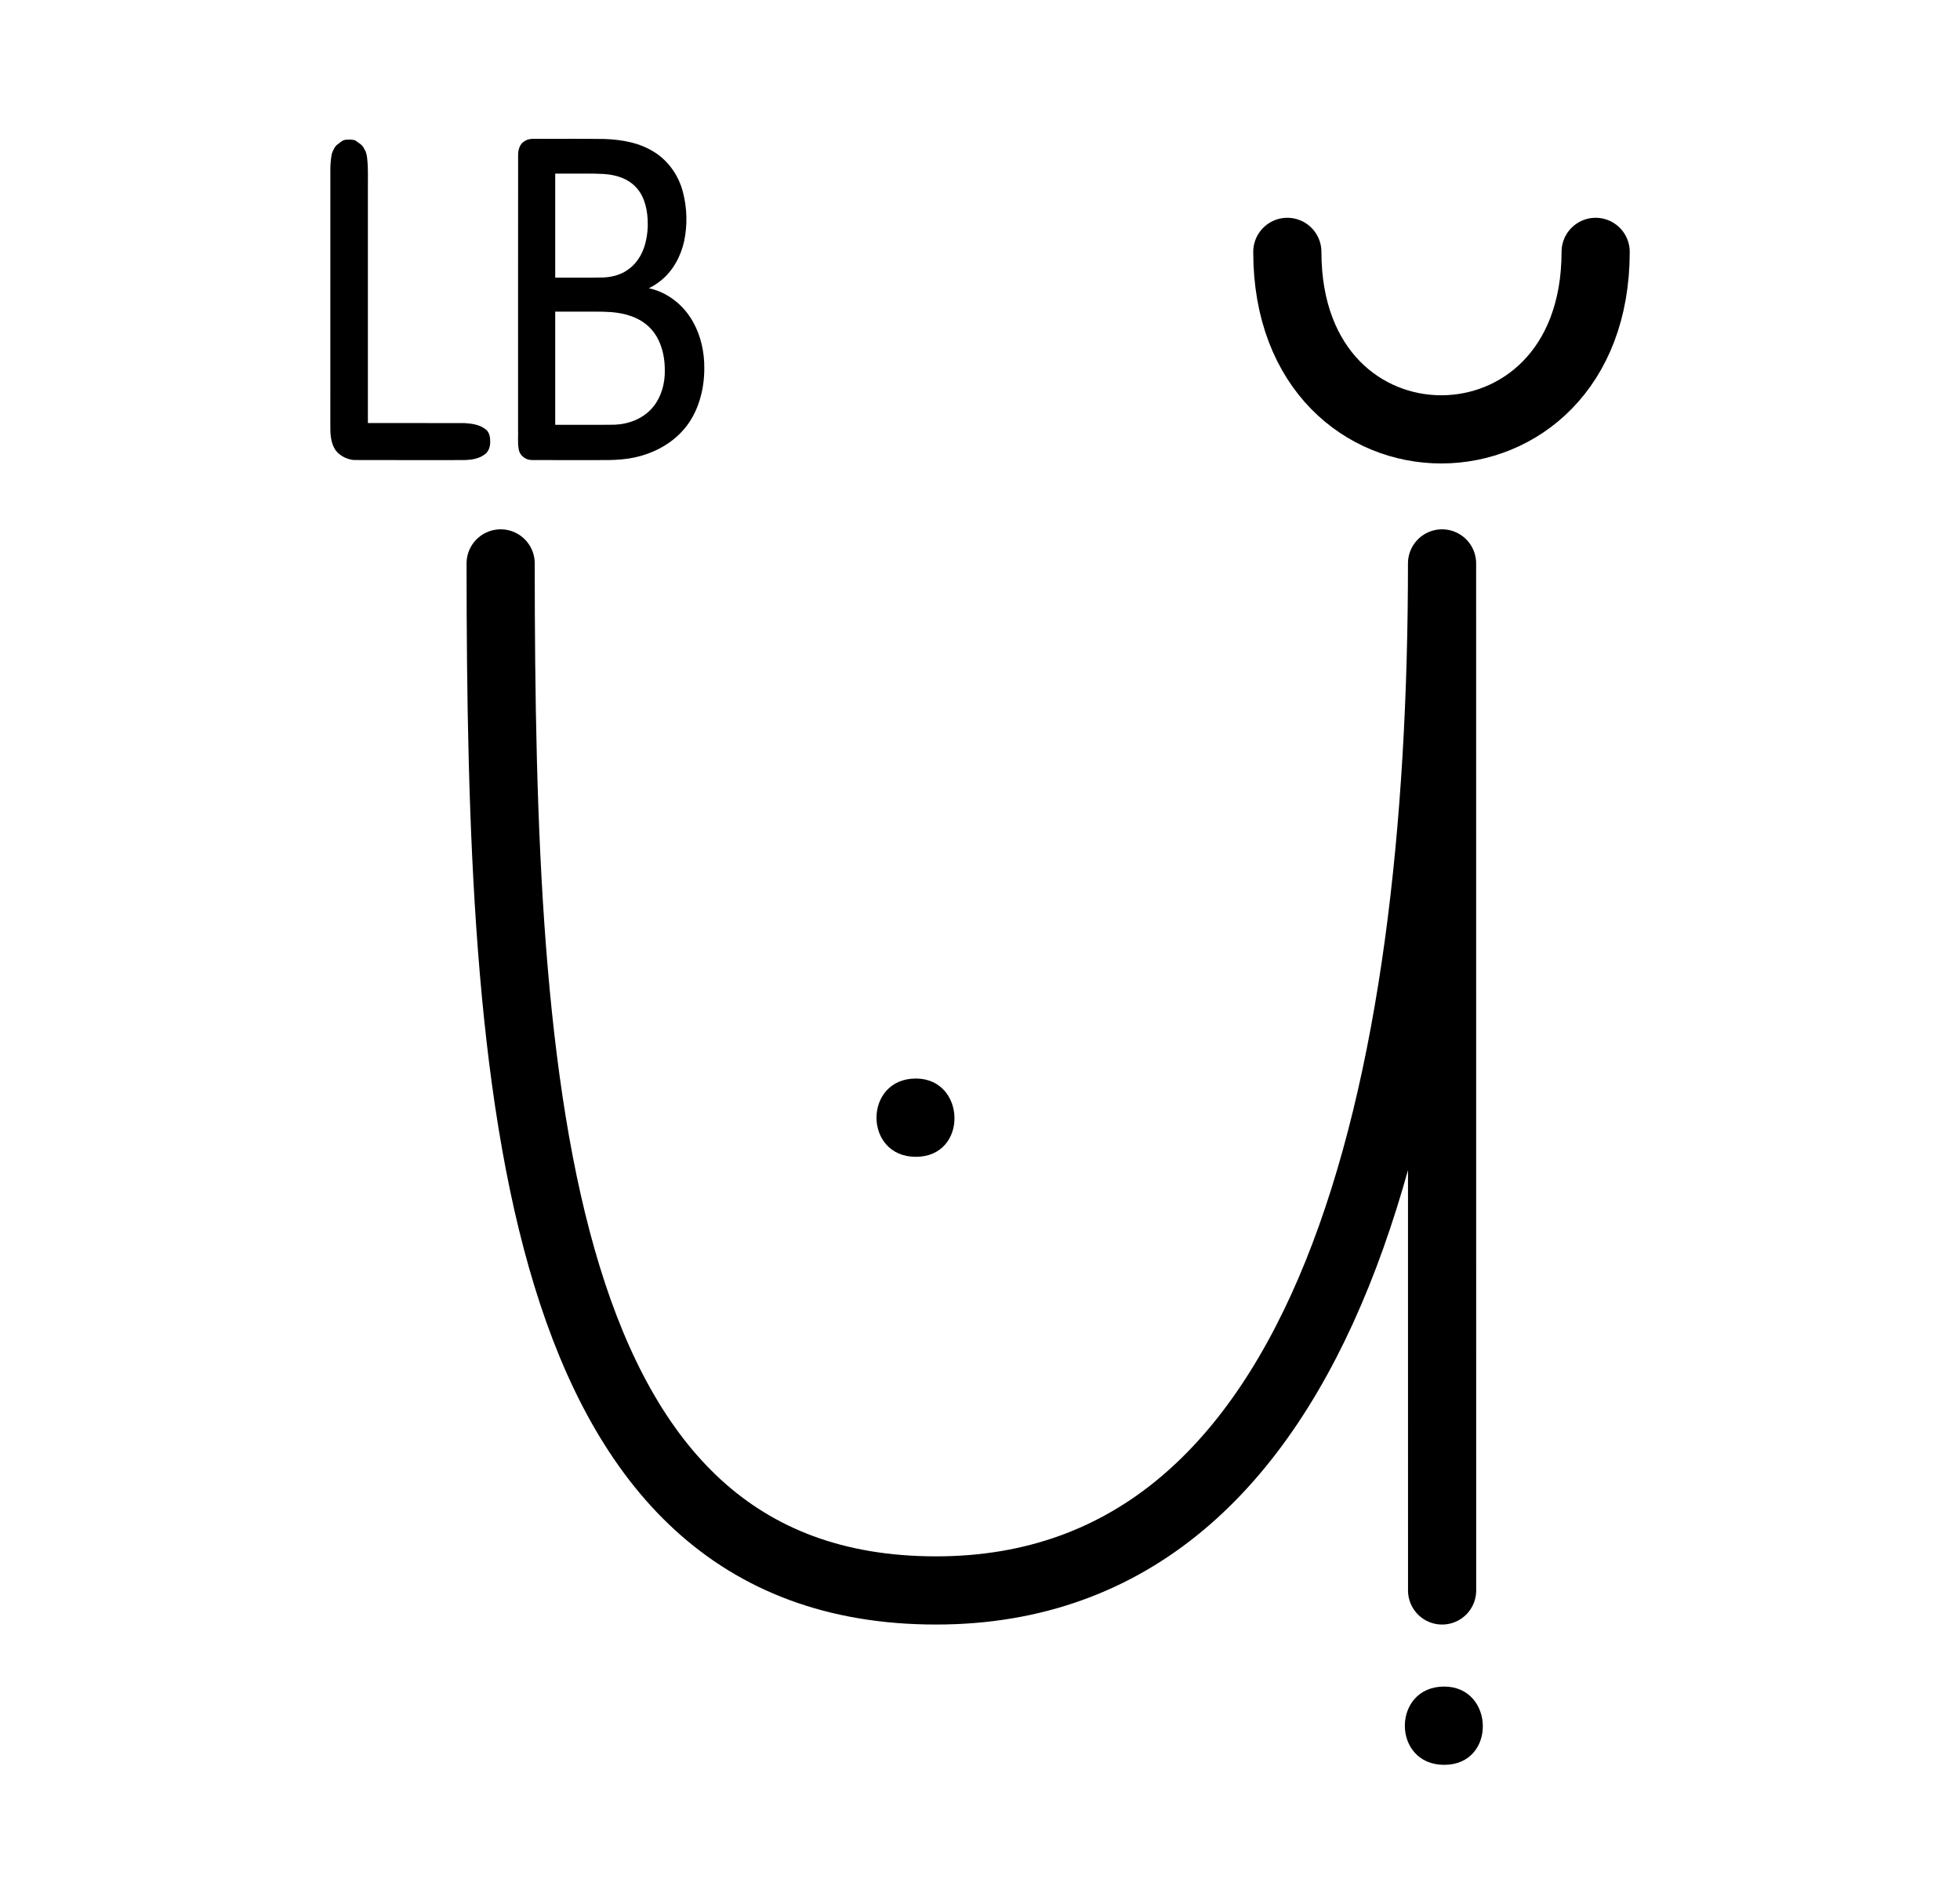 <?xml version="1.0" encoding="UTF-8" standalone="no"?>
<svg
   xmlns:dc="http://purl.org/dc/elements/1.1/"
   xmlns:cc="http://creativecommons.org/ns#"
   xmlns:rdf="http://www.w3.org/1999/02/22-rdf-syntax-ns#"
   xmlns:svg="http://www.w3.org/2000/svg"
   xmlns="http://www.w3.org/2000/svg"
   xmlns:sodipodi="http://sodipodi.sourceforge.net/DTD/sodipodi-0.dtd"
   xmlns:inkscape="http://www.inkscape.org/namespaces/inkscape"
   version="1.0"
   width="69pt"
   height="67pt"
   viewBox="0 0 69 67"
   preserveAspectRatio="xMidYMid meet"
   id="svg2"
   inkscape:version="0.91 r13725"
   sodipodi:docname="ub420300.svg">
  <defs
     id="defs18" />
  <sodipodi:namedview
     pagecolor="#ffffff"
     bordercolor="#666666"
     borderopacity="1"
     objecttolerance="10"
     gridtolerance="10"
     guidetolerance="10"
     inkscape:pageopacity="0"
     inkscape:pageshadow="2"
     inkscape:window-width="1347"
     inkscape:window-height="996"
     id="namedview16"
     showgrid="false"
     inkscape:zoom="4.1126578"
     inkscape:cx="66.505204"
     inkscape:cy="13.64033"
     inkscape:window-x="547"
     inkscape:window-y="2"
     inkscape:window-maximized="0"
     inkscape:current-layer="svg2"
     showguides="true"
     inkscape:guide-bbox="true"
     borderlayer="true" />
  <g
     id="g8581"
     transform="translate(-28.712,-125.67)">
    <path
       sodipodi:nodetypes="csc"
       inkscape:connector-curvature="0"
       id="path4300-2-3-93-3-8-1-85-8-8-4-3"
       d="m 84.885,134.535 c 0,4.157 -2.713,6.243 -5.427,6.247 -2.713,0.003 -5.427,-2.075 -5.427,-6.247"
       style="color:#000000;clip-rule:nonzero;display:inline;overflow:visible;visibility:visible;opacity:1;isolation:auto;mix-blend-mode:normal;color-interpolation:sRGB;color-interpolation-filters:linearRGB;solid-color:#000000;solid-opacity:1;fill:none;fill-opacity:1;fill-rule:evenodd;stroke:#000000;stroke-width:2.4;stroke-linecap:round;stroke-linejoin:round;stroke-miterlimit:4;stroke-dasharray:none;stroke-dashoffset:0;stroke-opacity:1;color-rendering:auto;image-rendering:auto;shape-rendering:auto;text-rendering:auto;enable-background:accumulate" />
    <path
       style="color:#000000;clip-rule:nonzero;display:inline;overflow:visible;visibility:visible;opacity:1;isolation:auto;mix-blend-mode:normal;color-interpolation:sRGB;color-interpolation-filters:linearRGB;solid-color:#000000;solid-opacity:1;fill:none;fill-opacity:1;fill-rule:evenodd;stroke:#000000;stroke-width:2.4;stroke-linecap:round;stroke-linejoin:round;stroke-miterlimit:4;stroke-dasharray:none;stroke-dashoffset:0;stroke-opacity:1;color-rendering:auto;image-rendering:auto;shape-rendering:auto;text-rendering:auto;enable-background:accumulate"
       d="m 46.337,145.5 c 0,18.738 1.133,36.147 15.328,36.147 13.915,0 17.813,-17.693 17.813,-36.147 0,18.4 0.002,36.147 0.002,36.147"
       id="path4233-8-9-2-8-7-3-3-7-69-4-4-5-2"
       inkscape:connector-curvature="0"
       sodipodi:nodetypes="cscc"
       inkscape:transform-center-x="7.1791131"
       inkscape:transform-center-y="11.628475" />
    <path
       style="color:#000000;clip-rule:nonzero;display:inline;overflow:visible;visibility:visible;opacity:1;isolation:auto;mix-blend-mode:normal;color-interpolation:sRGB;color-interpolation-filters:linearRGB;solid-color:#000000;solid-opacity:1;fill:#000000;fill-opacity:1;fill-rule:evenodd;stroke:none;stroke-width:2.4;stroke-linecap:round;stroke-linejoin:round;stroke-miterlimit:4;stroke-dasharray:none;stroke-dashoffset:0;stroke-opacity:1;color-rendering:auto;image-rendering:auto;shape-rendering:auto;text-rendering:auto;enable-background:accumulate"
       d="m 79.554,185.03 c -1.845,0 -1.85,2.755 0,2.755 1.85,0 1.776,-2.755 0,-2.755 z"
       id="path4188-2-0-4-3-3-5-0-2-9"
       inkscape:connector-curvature="0"
       sodipodi:nodetypes="sss" />
    <path
       sodipodi:nodetypes="sss"
       inkscape:connector-curvature="0"
       id="path8069-7"
       d="m 60.954,163.63 c -1.845,0 -1.85,2.755 0,2.755 1.85,0 1.776,-2.755 0,-2.755 z"
       style="color:#000000;clip-rule:nonzero;display:inline;overflow:visible;visibility:visible;opacity:1;isolation:auto;mix-blend-mode:normal;color-interpolation:sRGB;color-interpolation-filters:linearRGB;solid-color:#000000;solid-opacity:1;fill:#000000;fill-opacity:1;fill-rule:evenodd;stroke:none;stroke-width:2.4;stroke-linecap:round;stroke-linejoin:round;stroke-miterlimit:4;stroke-dasharray:none;stroke-dashoffset:0;stroke-opacity:1;color-rendering:auto;image-rendering:auto;shape-rendering:auto;text-rendering:auto;enable-background:accumulate" />
    <path
       inkscape:connector-curvature="0"
       id="path8076-1"
       d="m 45.969,141.208 c 0.008,0.185 -0.065,0.382 -0.214,0.469 -0.281,0.199 -0.625,0.186 -0.943,0.186 -1.213,-0.001 -2.426,0.003 -3.638,-0.002 -0.241,-0.022 -0.486,-0.134 -0.647,-0.343 -0.175,-0.251 -0.191,-0.589 -0.186,-0.896 9.44e-4,-3.019 -0.002,-6.039 0.001,-9.058 0.007,-0.165 0.02,-0.331 0.054,-0.492 0.05,-0.126 0.107,-0.266 0.219,-0.333 0.089,-0.074 0.184,-0.155 0.3,-0.152 0.1,-0.01 0.203,-0.008 0.3,0.023 0.113,0.089 0.259,0.15 0.319,0.302 0.077,0.111 0.099,0.25 0.109,0.387 0.034,0.321 0.016,0.645 0.02,0.967 0,2.765 0,5.529 0,8.294 1.138,0.002 2.277,-0.003 3.415,0.002 0.257,0.018 0.534,0.053 0.747,0.232 0.113,0.094 0.144,0.262 0.144,0.412 z"
       style="color:#000000;font-style:normal;font-variant:normal;font-weight:normal;font-stretch:normal;font-size:medium;line-height:125%;font-family:Calibri;-inkscape-font-specification:Calibri;text-indent:0;text-align:center;text-decoration:none;text-decoration-line:none;text-decoration-style:solid;text-decoration-color:#000000;letter-spacing:0px;word-spacing:0px;text-transform:none;direction:ltr;block-progression:tb;writing-mode:lr-tb;baseline-shift:baseline;text-anchor:middle;white-space:normal;clip-rule:nonzero;visibility:visible;isolation:auto;mix-blend-mode:normal;color-interpolation:sRGB;color-interpolation-filters:linearRGB;solid-color:#000000;solid-opacity:1;fill:#000000;fill-opacity:1;fill-rule:nonzero;stroke:none;stroke-width:1px;stroke-linecap:butt;stroke-linejoin:miter;stroke-miterlimit:4;stroke-dasharray:none;stroke-dashoffset:0;stroke-opacity:1;color-rendering:auto;image-rendering:auto;shape-rendering:auto;text-rendering:auto" />
    <path
       inkscape:connector-curvature="0"
       id="path8078-9"
       d="m 53.506,138.622 c 0.005,0.783 -0.225,1.589 -0.714,2.154 -0.457,0.534 -1.082,0.846 -1.717,0.99 -0.618,0.137 -1.251,0.088 -1.877,0.097 -0.598,-7.7e-4 -1.197,0.002 -1.795,-0.002 -0.194,-0.014 -0.401,-0.157 -0.432,-0.39 -0.041,-0.232 -0.011,-0.47 -0.021,-0.704 9.43e-4,-3.224 -0.002,-6.449 0.002,-9.673 0.005,-0.175 0.07,-0.363 0.214,-0.447 0.176,-0.129 0.394,-0.082 0.591,-0.09 0.746,0.002 1.493,-0.006 2.239,0.005 0.618,0.023 1.254,0.13 1.795,0.49 0.457,0.301 0.815,0.799 0.962,1.378 0.148,0.556 0.163,1.158 0.045,1.723 -0.12,0.55 -0.404,1.057 -0.813,1.385 -0.134,0.111 -0.279,0.203 -0.431,0.277 0.636,0.134 1.221,0.573 1.564,1.2 0.265,0.476 0.392,1.043 0.388,1.605 z m -1.99,-5.059 c 6.66e-4,-0.455 -0.093,-0.945 -0.389,-1.274 -0.306,-0.35 -0.752,-0.471 -1.172,-0.496 -0.401,-0.023 -0.803,-0.008 -1.205,-0.012 -0.164,0 -0.328,0 -0.492,0 0,1.22 0,2.441 0,3.661 0.569,-0.003 1.138,0.007 1.707,-0.006 0.319,-0.017 0.643,-0.102 0.907,-0.315 0.31,-0.232 0.515,-0.617 0.59,-1.027 0.036,-0.174 0.054,-0.353 0.054,-0.531 z m 0.599,5.146 c 0.007,-0.557 -0.157,-1.145 -0.537,-1.516 -0.368,-0.364 -0.865,-0.497 -1.34,-0.538 -0.412,-0.03 -0.825,-0.011 -1.237,-0.017 -0.248,0 -0.496,0 -0.743,0 0,1.328 0,2.656 0,3.984 0.699,-0.002 1.399,0.005 2.099,-0.004 0.502,-0.023 1.023,-0.215 1.366,-0.649 0.271,-0.341 0.401,-0.804 0.393,-1.26 z"
       style="color:#000000;font-style:normal;font-variant:normal;font-weight:normal;font-stretch:normal;font-size:medium;line-height:125%;font-family:Calibri;-inkscape-font-specification:Calibri;text-indent:0;text-align:center;text-decoration:none;text-decoration-line:none;text-decoration-style:solid;text-decoration-color:#000000;letter-spacing:0px;word-spacing:0px;text-transform:none;direction:ltr;block-progression:tb;writing-mode:lr-tb;baseline-shift:baseline;text-anchor:middle;white-space:normal;clip-rule:nonzero;visibility:visible;isolation:auto;mix-blend-mode:normal;color-interpolation:sRGB;color-interpolation-filters:linearRGB;solid-color:#000000;solid-opacity:1;fill:#000000;fill-opacity:1;fill-rule:nonzero;stroke:none;stroke-width:1px;stroke-linecap:butt;stroke-linejoin:miter;stroke-miterlimit:4;stroke-dasharray:none;stroke-dashoffset:0;stroke-opacity:1;color-rendering:auto;image-rendering:auto;shape-rendering:auto;text-rendering:auto" />
  </g>
</svg>
